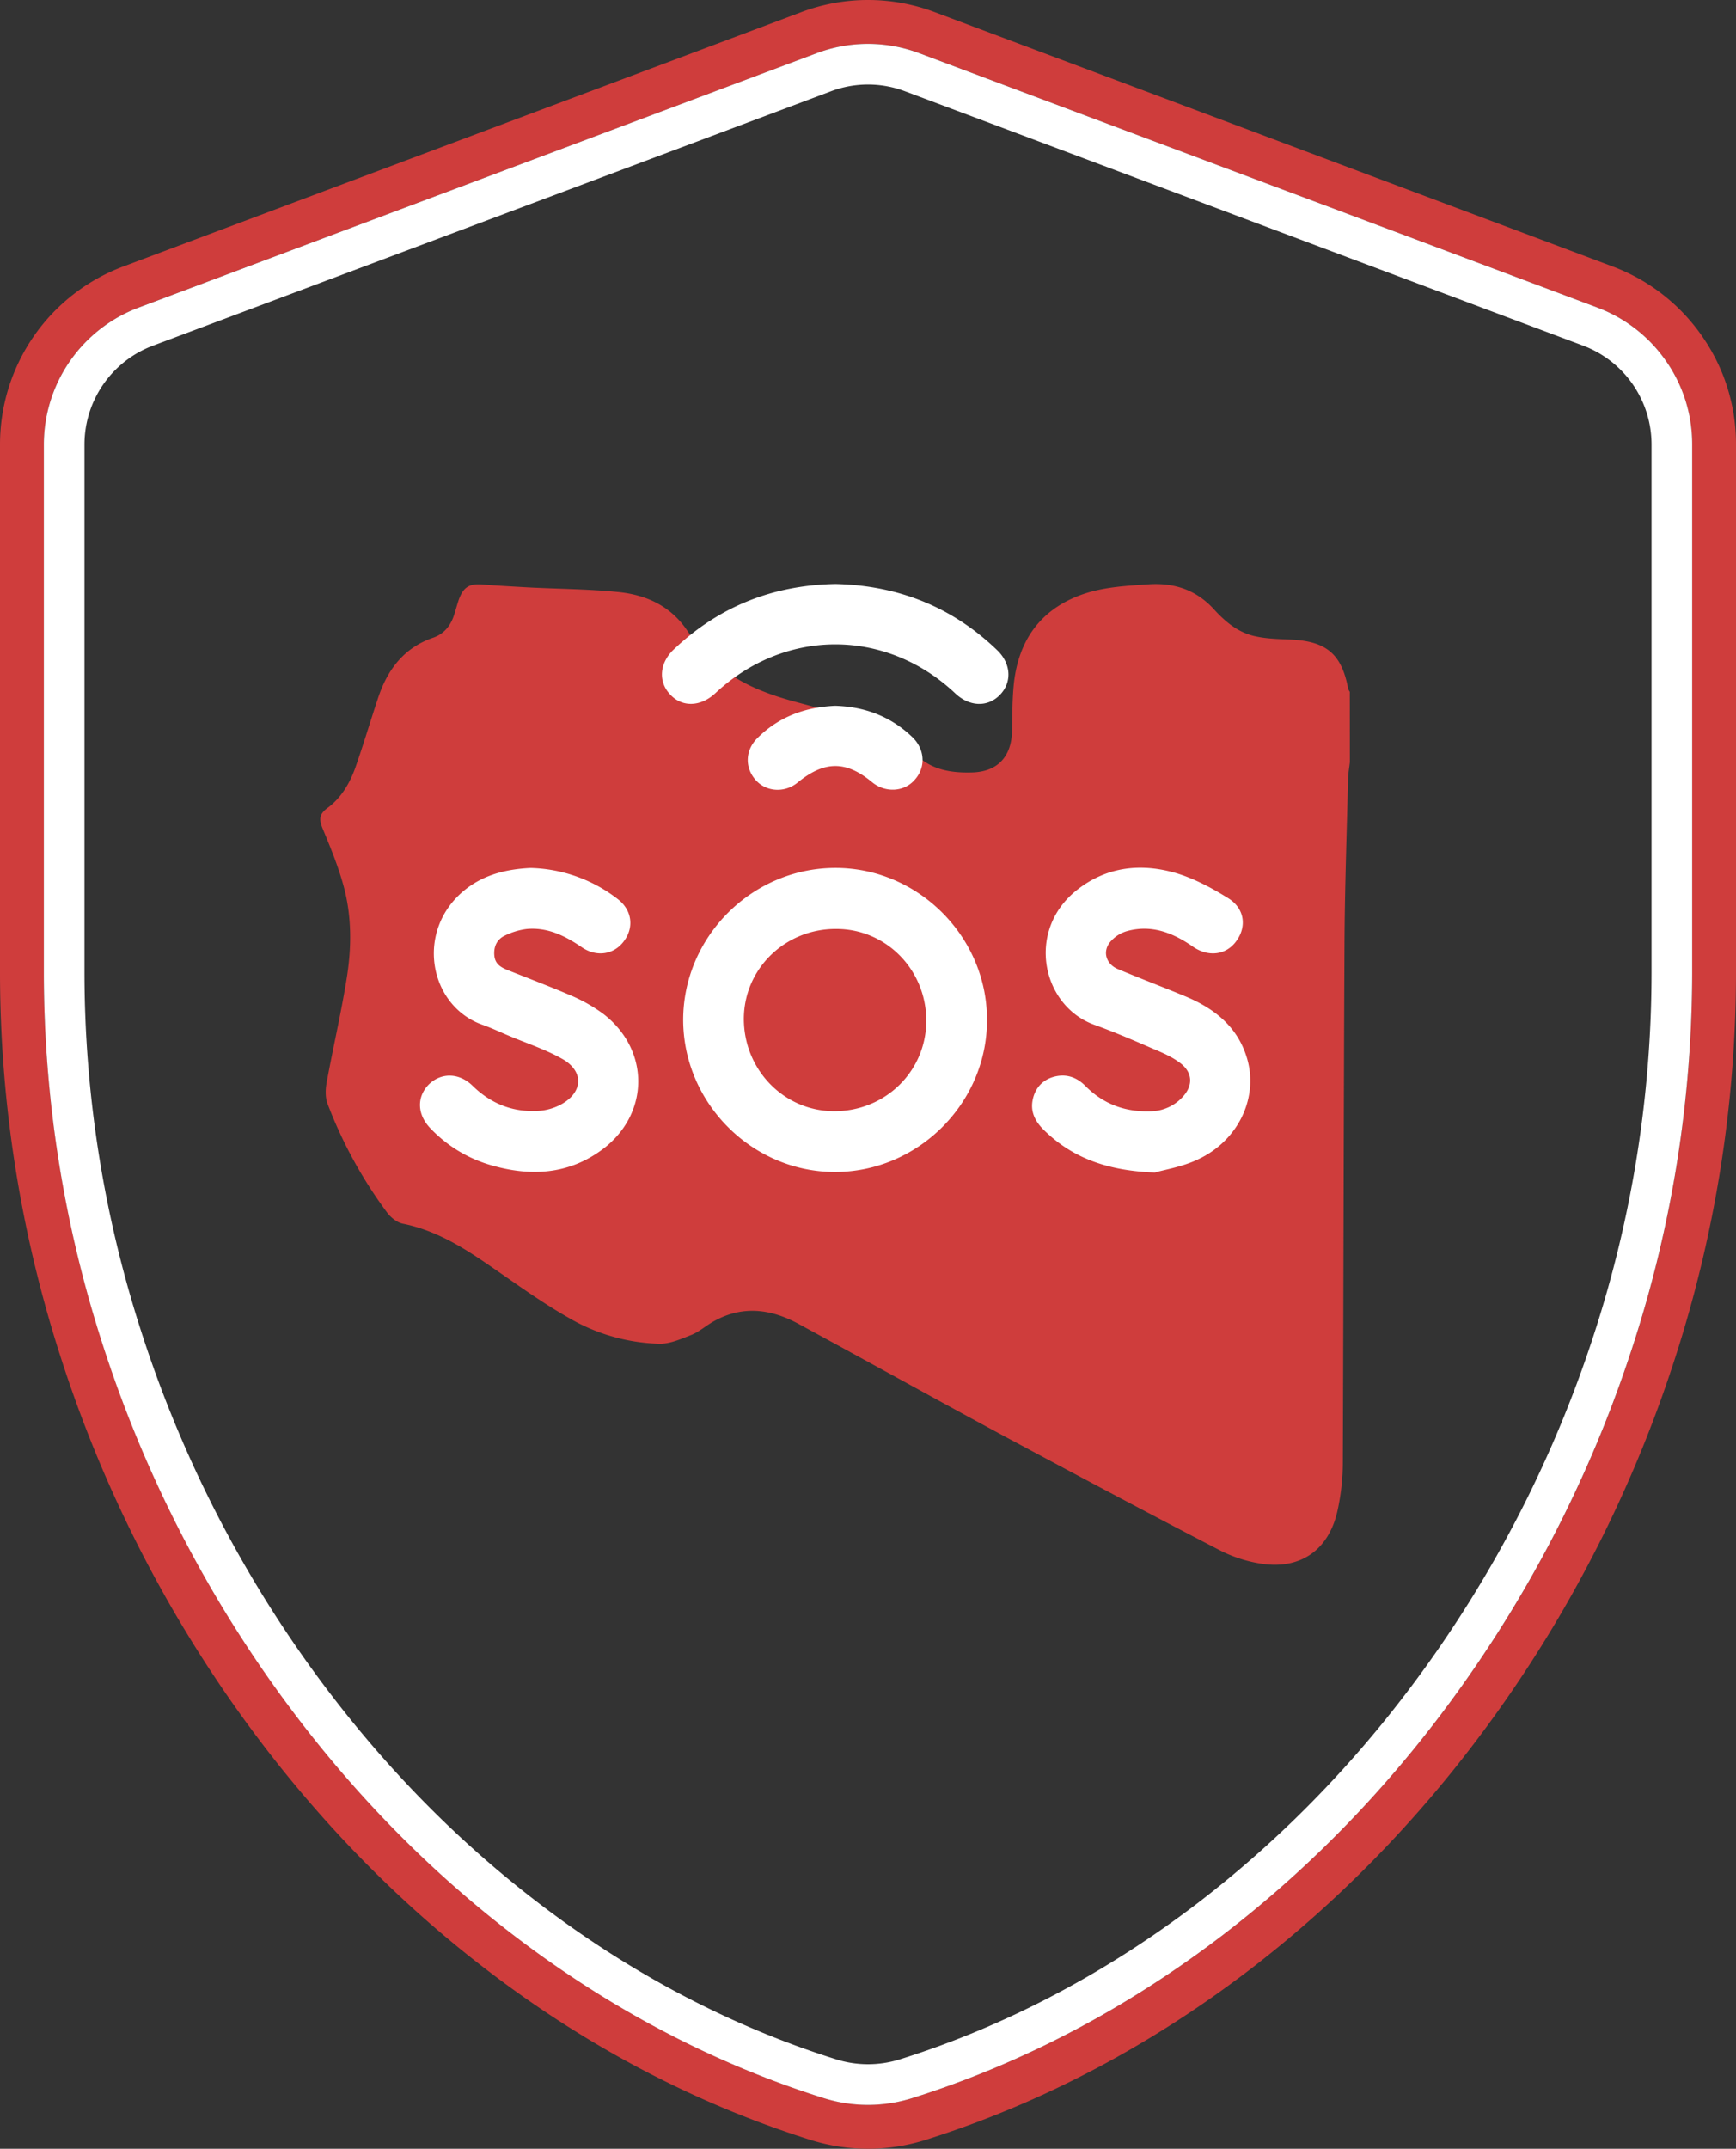 <svg xmlns="http://www.w3.org/2000/svg" viewBox="0 0 968.91 1198.6"><rect x="0" y="0" width="968.91" height="1198.6" fill="#333333" stroke="none"/><defs><style>.cls-1{fill:#cf3d3c;}.cls-2{fill:#fff;}</style></defs><g id="Layer_2" data-name="Layer 2"><g id="Layer_1-2" data-name="Layer 1"><path class="cls-1" d="M950,187.54a105.89,105.89,0,0,0-49.85-38.86L521.62,6.74a105.77,105.77,0,0,0-74.32,0L68.72,148.68A106,106,0,0,0,0,247.87V543A698.72,698.72,0,0,0,33.86,757a718.64,718.64,0,0,0,94.2,190.59c40.65,58.43,88.8,109.27,143.24,150.93,56,43,117,75,181.19,95.19a106.92,106.92,0,0,0,63.93,0c64.23-20.18,125.16-52.24,181.2-95.09,54.44-41.76,102.58-92.5,143.24-151A719.5,719.5,0,0,0,935.05,757.1,699.52,699.52,0,0,0,968.91,543V247.87A104.84,104.84,0,0,0,950,187.54ZM944.45,543a675.28,675.28,0,0,1-32.69,206.58,694.62,694.62,0,0,1-91,184c-39.17,56.4-85.61,105.38-138,145.59-53.92,41.23-112.35,71.91-173.64,91.17a82.34,82.34,0,0,1-49.26,0c-61.36-19.28-119.79-50-173.65-91.27-52.25-40-98.69-88.92-138-145.49a694.11,694.11,0,0,1-91-184.1A674,674,0,0,1,24.47,543V247.87A81.54,81.54,0,0,1,77.3,171.59L455.89,29.65a81.38,81.38,0,0,1,57.14,0L891.6,171.59a81.56,81.56,0,0,1,52.85,76.28Z"/><path class="cls-1" d="M753.39,425.21c-.37,3.15-.93,6.21-1,9.36-.74,30.83-1.85,61.66-2,92.59-.46,96-.55,192.12-.92,288.13a126.27,126.27,0,0,1-3.06,27.78c-5,21.94-21.11,32.78-43.14,29.07a75.72,75.72,0,0,1-22.69-7.5C640.89,844.09,601.45,823.07,562.1,802c-39-21-77.68-42.5-116.57-63.61C430,730,414.05,728.07,398,737.24c-4.07,2.31-7.68,5.55-11.94,7.31-5.93,2.32-12.41,5.28-18.52,5a105.68,105.68,0,0,1-50.09-14.44c-16.67-9.44-32.13-21-48.05-31.76-13.71-9.26-27.87-17.4-44.45-20.74-3.33-.65-6.94-3.52-9.07-6.48a250.92,250.92,0,0,1-33-60.27c-1.39-3.52-1.3-8.15-.56-12,3.52-19.26,8-38.33,11.11-57.68,2.87-17.41,3-35.19-1.76-52.31C188.69,483,184.34,472.43,180,462c-1.94-4.81-1.94-7.87,2.78-11.29,7.69-5.65,12.5-13.89,15.65-22.78,4.44-12.69,8.24-25.56,12.5-38.33,5.18-15.84,14.35-28.24,30.83-33.89,5.65-1.94,9.26-6.11,11.3-11.57,1.11-3.15,1.94-6.49,3-9.63,2.59-7.13,6-9.17,13.71-8.43,8.42.65,16.85,1.11,25.27,1.58,16.39.83,32.87.92,49.26,2.5,16.2,1.48,30.18,7.77,39.63,22.12a93.05,93.05,0,0,0,12.68,15c13.34,13.15,30.19,19.63,47.87,24.35,24.44,6.58,48.7,13.15,68.24,30.65,8.33,7.41,18.89,8.89,29.54,8.61,14.35-.28,22.22-8.61,22.59-23.05.18-9.17.09-18.33,1.11-27.41,2.78-23,14.26-39.72,36.39-48.24,12.68-4.81,25.83-5.37,39.16-6.29,14.35-.84,26.39,3.33,36.2,14.16,6.39,7,13.71,13,23.15,14.91,6.76,1.48,13.7,1.48,20.65,1.85,19.16,1.11,27.4,8.43,30.92,27.31a6.56,6.56,0,0,0,.93,1.76Z"/><path class="cls-2" d="M695.54,588.88c-5.54-16.94-18.48-26.65-34-33.12-12.63-5.24-25.27-10-37.74-15.25-6.47-2.77-8.63-9.7-4.16-15.1a19.31,19.31,0,0,1,9.24-6c13.86-3.86,25.88.92,37.13,8.78,8.62,5.85,18.48,4.46,24-3.24,6-8.16,4.62-18.33-4.62-24-8.94-5.55-18.64-10.78-28.81-13.87-19.41-5.7-38.51-3.85-55.15,9.09-29,22.49-20.18,64.86,9.4,75.49,11.09,4,21.87,8.63,32.81,13.4,5.24,2.16,10.47,4.47,14.79,7.7,7.39,5.4,7.7,12.94,1.23,19.57a24.68,24.68,0,0,1-16.95,7.55c-14.63.61-27.11-4-37.28-14.48-5.23-5.09-11.4-6.63-18.17-4.47-6.47,2.16-10.17,7.24-11.1,13.86-.77,6,1.85,10.94,6.17,15.26,15.86,15.71,35.43,23,62.23,24,5.09-1.54,15.1-3.08,23.88-7.24C691.85,636,702.94,611.07,695.54,588.88Zm-139.1-226.3c-25.12-24.19-55.46-36.05-90.12-36.82-34.82.62-65,12.48-90.28,36.51-8,7.55-8.78,18-2,25.11,6.62,7.24,16.94,6.93,25.11-.61,38.82-36.36,95.2-36.51,134,0,8,7.54,18.18,7.85,25,.77S564.29,370,556.44,362.58ZM509.3,411.26c-12.17-11.71-26.81-17.1-43.29-17.56-16.49.77-31,6-42.83,17.56-7.24,6.78-7.7,16.64-1.54,23.72,5.85,6.78,16.33,7.55,23.72,1.39,14.79-12,26.81-12.17,41.44,0,7.4,6,17.87,5.39,23.73-1.39C516.84,428.05,516.23,418,509.3,411.26Zm-43,72.87c-46.53,0-85,38.36-85,84.88.15,46.52,38.67,84.88,85,84.73s84.88-38.67,84.57-85.19C550.74,522.33,512.38,484.13,466.32,484.13Zm-.93,135.72c-27.88-.16-50.22-23.11-50.22-51.61.15-28,23.11-50.22,51.61-50.07,28,0,50.37,23,50.22,51.46C516.84,597.66,494,620,465.39,619.85ZM336.6,565.47a89.38,89.38,0,0,0-17.56-10c-11.86-5.08-24-9.7-36.05-14.48-3.69-1.54-6.62-3.39-7.08-7.85-.47-4.78,1.23-8.79,5.23-10.94a38.7,38.7,0,0,1,12.79-4c11.71-1.08,21.57,3.85,31,10.32,8.31,5.55,18,3.86,23.41-3.69,5.7-7.71,4.31-17.41-3.7-23.42a82.59,82.59,0,0,0-48.52-17.25c-12.79.61-25.27,3.39-36,11.71-28.81,22.49-21,65.16,9.24,75.79,5.24,1.85,10.32,4.31,15.56,6.47,9.55,4,19.41,7.24,28.5,12.32,12.79,6.94,12.17,19.11-.77,25.88a30.85,30.85,0,0,1-12.94,3.39c-13.86.62-25.73-4.16-35.74-13.86-7.55-7.55-17.72-7.7-24.65-.93-6.93,7.09-6.47,17,1.08,24.65A75.45,75.45,0,0,0,274.21,650c21.88,6.32,43,5.24,61.93-8.78C362.64,621.54,363,585.65,336.6,565.47Z"/><path class="cls-2" d="M929.91,201.45a81.48,81.48,0,0,0-38.31-29.86L513,29.65a81.38,81.38,0,0,0-57.14,0L77.3,171.6a81.57,81.57,0,0,0-52.83,76.27V543A674,674,0,0,0,57.15,749.51a694.32,694.32,0,0,0,91,184.11c39.35,56.56,85.79,105.5,138,145.48,53.86,41.29,112.29,72,173.65,91.27a82.34,82.34,0,0,0,49.26,0c61.29-19.25,119.72-49.93,173.64-91.16,52.44-40.22,98.88-89.2,138-145.59a695.23,695.23,0,0,0,91-184A675.39,675.39,0,0,0,944.45,543V247.87A80.75,80.75,0,0,0,929.91,201.45ZM921.77,543a652.67,652.67,0,0,1-31.6,199.65,672.32,672.32,0,0,1-88,178c-37.84,54.47-82.66,101.75-133.23,140.54-51.8,39.61-107.87,69.07-166.64,87.53a59.59,59.59,0,0,1-35.66,0c-58.83-18.48-114.9-48-166.65-87.64-50.4-38.55-95.21-85.8-133.22-140.43a671.42,671.42,0,0,1-88-178.1A651.54,651.54,0,0,1,47.14,543V247.87a58.9,58.9,0,0,1,38.11-55L463.85,50.89a58.63,58.63,0,0,1,41.21,0L883.64,192.83a58.87,58.87,0,0,1,38.13,55Z"/></g></g></svg>